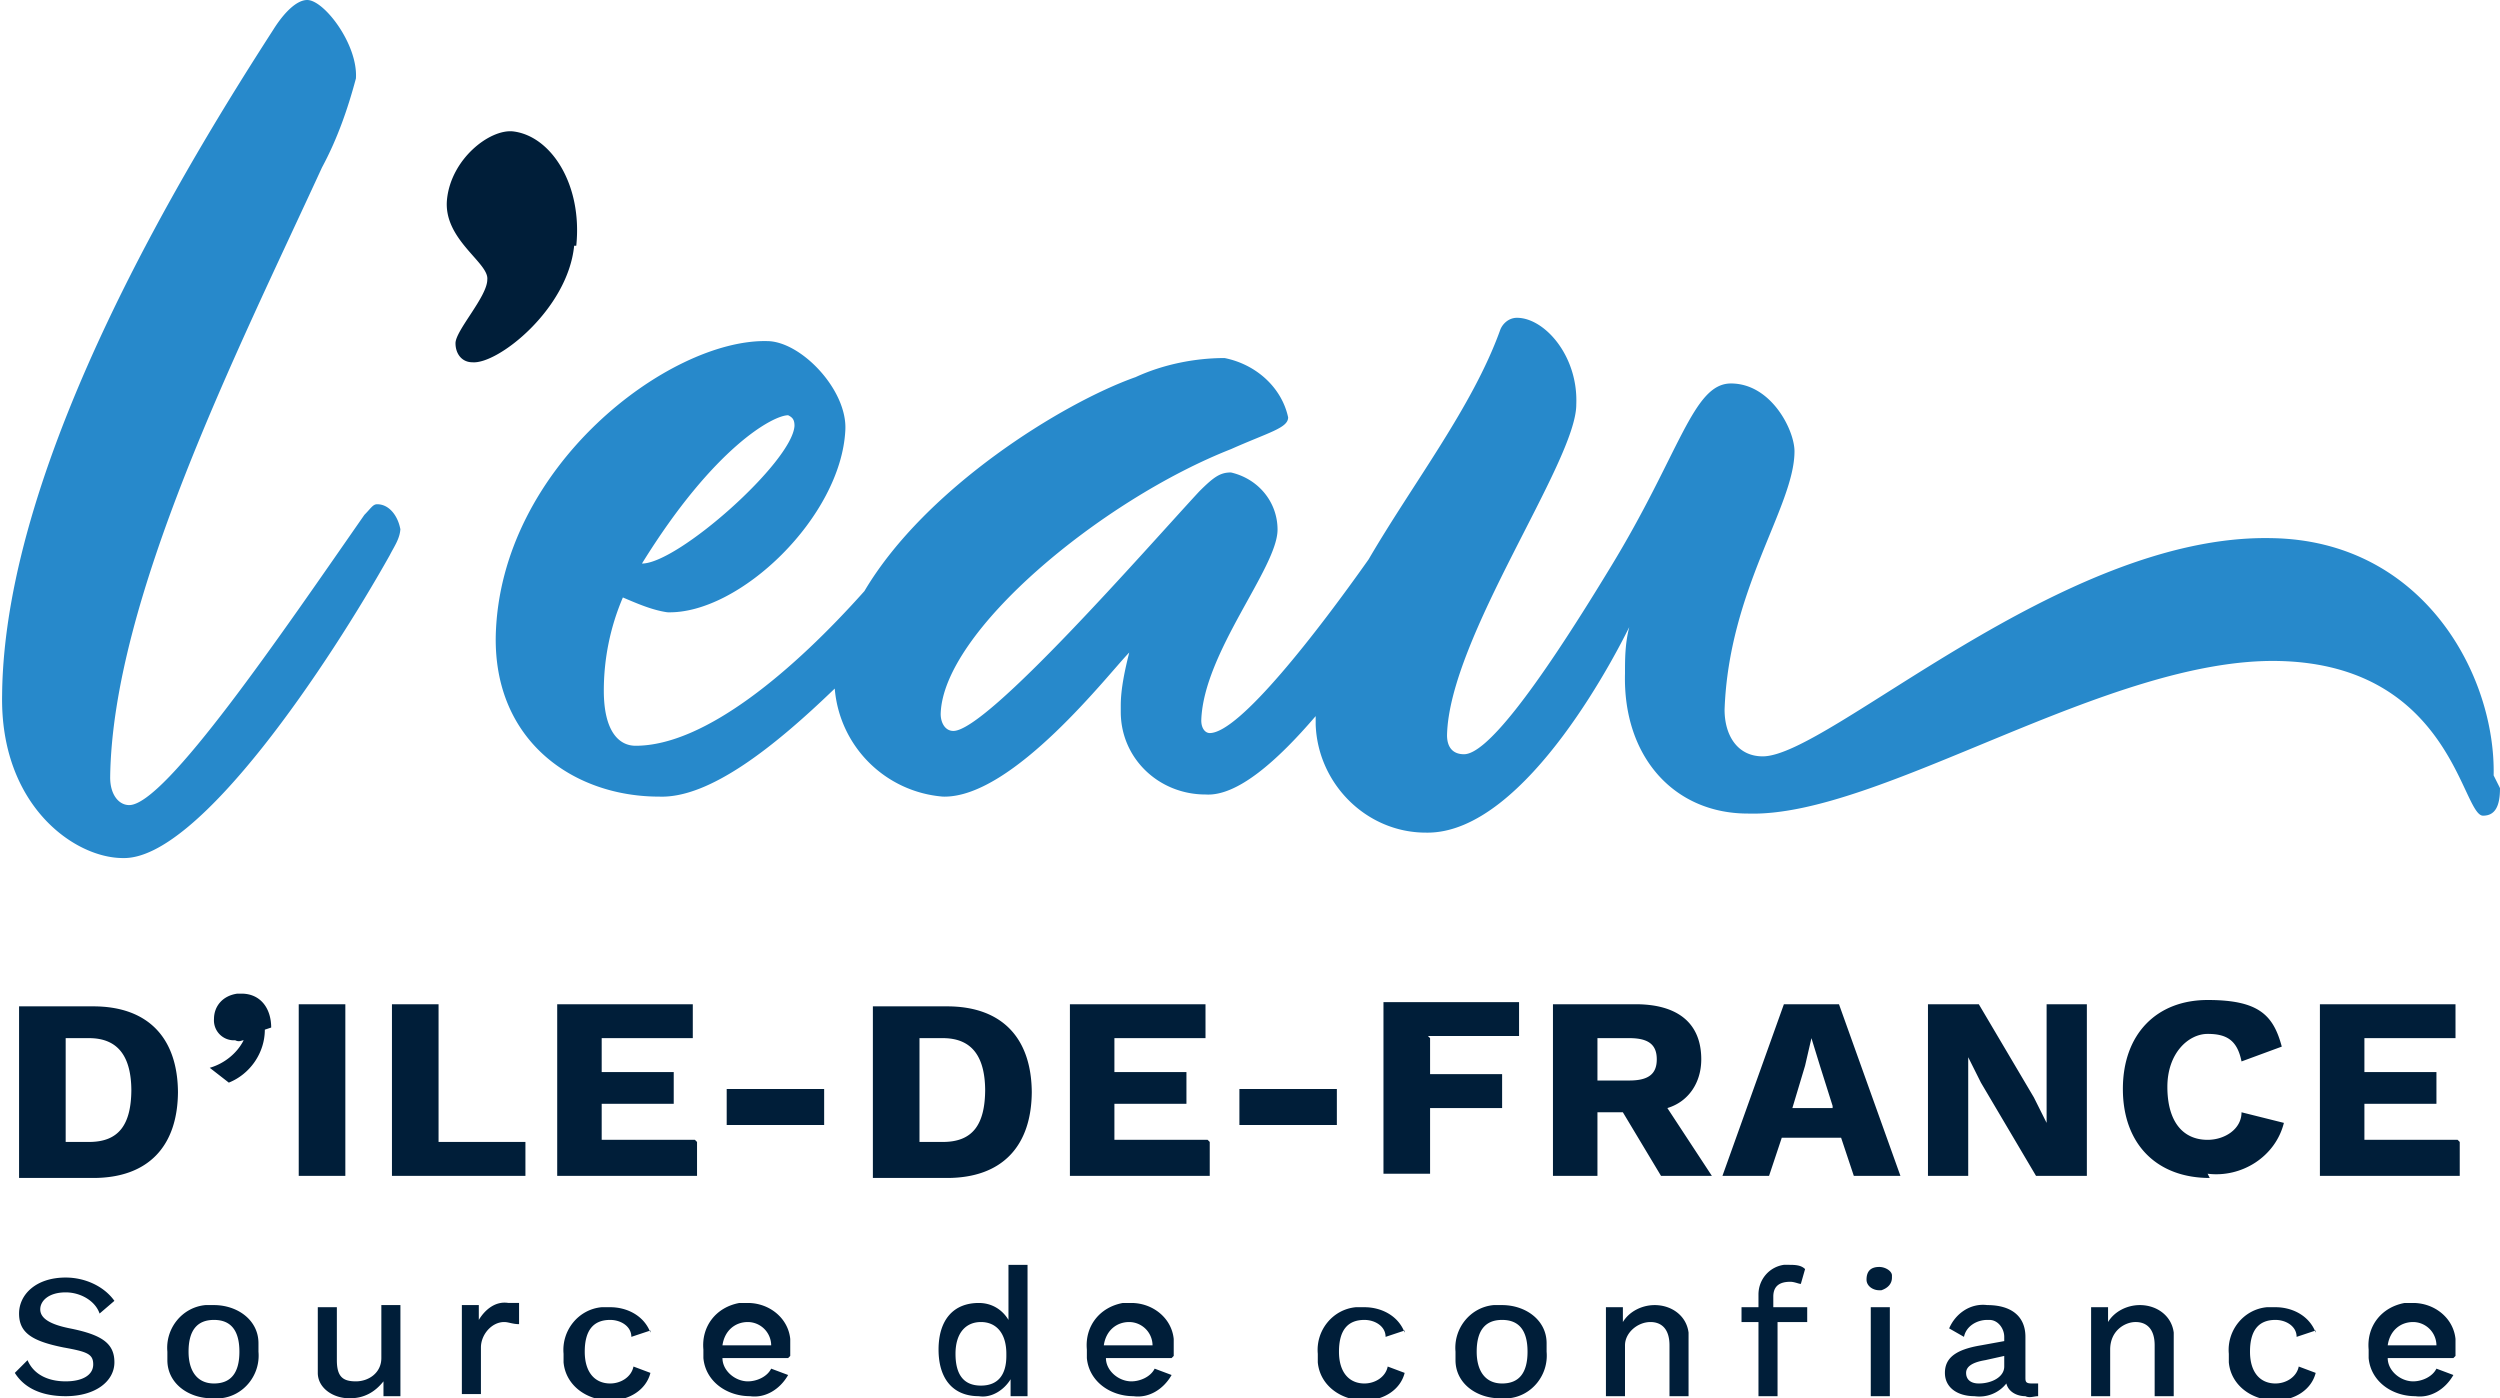 <svg xmlns="http://www.w3.org/2000/svg" viewBox="0 0 118 66"><path d="M30.3 26.6c1.7 0 7.1-4.8 7.2-6.5 0-.3-.1-.4-.3-.5-.7 0-3.5 1.5-6.9 7M118 37.2c0 .8-.2 1.3-.8 1.3-1 0-1.5-7.1-9.6-7.3s-18.9 7.4-25.1 7.2c-3.5 0-5.9-2.7-5.8-6.6 0-.7 0-1.4.2-2.2-.3.6-4.8 9.8-9.6 9.7-2.8 0-5.1-2.3-5.2-5.1v-.4c-1.8 2.1-3.7 3.8-5.2 3.7-2.2 0-4-1.7-4-3.9v-.3c0-.8.2-1.7.4-2.5-.9.9-5.5 6.9-8.8 6.8a5.57 5.57 0 0 1-5.1-5.1c-2.8 2.7-5.9 5.2-8.3 5.1-4 0-7.8-2.6-7.7-7.6.2-8 8.2-14 12.8-13.9 1.6 0 3.8 2.3 3.7 4.2-.2 4.1-5 8.7-8.4 8.6-.7-.1-1.4-.4-2.1-.7-.6 1.4-.9 2.9-.9 4.4 0 1.9.7 2.6 1.5 2.6 3.3 0 7.5-3.6 10.8-7.3 2.9-4.9 9.4-8.9 12.8-10.1 1.3-.6 2.8-.9 4.2-.9 1.5.3 2.7 1.4 3 2.8 0 .5-.9.7-2.7 1.5-6.1 2.4-13.6 8.6-13.7 12.5 0 .4.2.8.6.8 1.6 0 9.1-8.6 11.6-11.3.7-.7 1-.9 1.5-.9 1.3.3 2.2 1.4 2.2 2.7 0 1.8-3.5 5.8-3.6 9 0 .4.2.6.4.6 1.4 0 5.1-4.8 7.5-8.2 2.1-3.6 4.9-7.2 6.2-10.8.1-.3.4-.6.8-.6 1.3 0 2.9 1.8 2.8 4.1 0 2.7-6 11-6.1 15.6 0 .6.3.9.8.9 1 0 3.2-2.7 6.9-8.8 3.3-5.4 3.9-8.7 5.7-8.7 1.9 0 3 2.2 3 3.2 0 2.6-3.1 6.5-3.3 12.2 0 1.2.6 2.2 1.8 2.2 3.1 0 14.1-10.5 24-10.3 7.2.1 10.6 6.5 10.5 11.2M18.9 24.9c0 .5-.3.9-.5 1.3-2.8 5-9 14.4-12.6 14.3-2.3 0-5.8-2.5-5.7-7.7.1-11.2 9-25.5 12.8-31.4C13.4.6 14 0 14.5 0c.8 0 2.4 2.1 2.3 3.7-.4 1.5-.9 2.9-1.6 4.2-4 8.7-9.9 20.4-10 28.8 0 .8.4 1.3.9 1.3 1.7 0 7.2-8.1 11.1-13.7.3-.3.4-.5.6-.5.6 0 1 .6 1.1 1.2" fill="#2789cb"/><path d="M6.2 51.5c0-1.6-.6-2.5-2-2.5H3.1v4.9h1.1c1.4 0 2-.8 2-2.5m2.2.1c0 2.6-1.4 4.1-4 4.1H.9v-8.1h3.5c2.6 0 4 1.5 4 4.1m4.1-3c0 1.1-.7 2.1-1.7 2.5l-.9-.7c.7-.2 1.3-.7 1.6-1.3h0c-.1 0-.2.1-.4 0a.94.94 0 0 1-1-1c0-.6.4-1.1 1.1-1.2h.2c.9 0 1.4.7 1.4 1.6m3.5 7h-2.2v-8.1h2.2v8.1zm8.5-1.6v1.6h-6.3v-8.1h2.2v6.5h4.1zm8.1 0v1.6h-6.6v-8.1h6.4V49h-4.3v1.6h3.4v1.5h-3.4v1.7h4.4zm6-.8h-4.6v-1.7h4.6v1.7zm7.6-1.6c0-1.6-.6-2.5-2-2.5h-1.1v4.9h1.1c1.4 0 2-.8 2-2.5m2.2.1c0 2.6-1.4 4.1-4 4.1h-3.5v-8.1h3.5c2.6 0 4 1.5 4 4.1m8.4 2.3v1.6h-6.6v-8.1h6.4V49h-4.3v1.6H56v1.5h-3.4v1.7H57zm6-.8h-4.6v-1.7h4.6v1.7zm4.4-4.1v1.7h3.4v1.6h-3.4v3.1h-2.2v-8.1h6.4v1.6h-4.3zm7.9 2h1.5c.9 0 1.3-.3 1.3-1s-.4-1-1.3-1h-1.5v2.1zm1.3 1.5h-1.3v3h-2.1v-8.1h3.9c2 0 3.1.9 3.1 2.6 0 1.1-.6 2-1.6 2.3l2.1 3.2h-2.4l-1.8-3zm9.8-.3l-.6-1.9-.4-1.3h0l-.3 1.3-.6 2h1.9zm.5 1.5h-2.9l-.6 1.8h-2.2l2.9-8.1h2.6l2.9 8.1h-2.2l-.6-1.8zm11.5 1.8h-2.4l-2.6-4.4-.6-1.2h0v1.5 4.1H91v-8.1h2.4l2.6 4.4.6 1.2h0v-1.5-4.1h1.9v8.1zm5.8.1c-2.5 0-4.1-1.6-4.1-4.2s1.6-4.2 4-4.2 3.1.7 3.5 2.2l-1.9.7c-.2-1-.7-1.3-1.6-1.3s-1.9.9-1.9 2.5.7 2.5 1.9 2.5c.8 0 1.6-.5 1.6-1.3l2 .5c-.4 1.6-2 2.6-3.6 2.4m11.9-1.5v1.6h-6.6v-8.1h6.4V49h-4.3v1.6h3.4v1.5h-3.4v1.7h4.4zM27.2 11.6c.3-2.9-1.2-5.2-3-5.4-1.1-.1-2.9 1.3-3.1 3.2s2 3 1.9 3.8c0 .8-1.5 2.4-1.5 3 0 .5.3.9.8.9 1.2.1 4.5-2.5 4.8-5.5M5.4 61.4l-.7.6c-.2-.6-.9-1-1.6-1-.8 0-1.2.4-1.2.8s.4.7 1.4.9c1.5.3 2.1.7 2.1 1.6s-.9 1.6-2.3 1.6c-1 0-1.9-.3-2.4-1.1l.6-.6c.3.7 1 1 1.8 1s1.3-.3 1.3-.8-.3-.6-1.4-.8C1.5 63.3.9 62.9.9 62s.8-1.7 2.2-1.7c.9 0 1.8.4 2.3 1.1m3.5 2.4c0 .9.4 1.5 1.2 1.5s1.2-.5 1.2-1.5-.4-1.5-1.2-1.5-1.2.5-1.2 1.5m3.3 0c.1 1.1-.7 2.1-1.8 2.2H10c-1.1 0-2.1-.7-2.1-1.8v-.4c-.1-1.1.7-2.1 1.8-2.2h.4c1.1 0 2.1.7 2.1 1.8v.4m6.7-2.1v4.2h-.8v-.7c-.4.5-.9.8-1.6.8-.8 0-1.5-.5-1.5-1.2v-.3-2.8h.9v2.5c0 .8.3 1 .9 1s1.2-.4 1.2-1.1v-.2-2.3h.9zm5.6 0v.8c-.3 0-.5-.1-.7-.1-.6 0-1.1.6-1.1 1.2v2.2h-.9v-4.2h.8v.7c.3-.5.8-.9 1.4-.8h.5m6.2 1.3l-.9.3c0-.5-.5-.8-1-.8-.8 0-1.2.5-1.2 1.5s.5 1.5 1.2 1.5c.5 0 1-.3 1.1-.8l.8.3c-.2.8-1 1.3-1.9 1.3-1.1 0-2.1-.7-2.2-1.8v-.4c-.1-1.1.7-2.1 1.8-2.2h.4c.8 0 1.6.4 1.9 1.2m3.4.6h2.3a1.11 1.11 0 0 0-1.1-1.1c-.6 0-1.1.4-1.2 1.1m3.1.6h-3.1c0 .6.6 1.1 1.2 1.1.4 0 .9-.2 1.1-.6l.8.3c-.4.7-1.1 1.1-1.8 1-1.1 0-2.1-.7-2.2-1.8v-.4c-.1-1.1.6-2 1.7-2.2h.4c1 0 1.9.7 2 1.7v.3.5m10.2-.1h0c0-1-.5-1.5-1.2-1.5s-1.2.5-1.2 1.5.4 1.5 1.2 1.5 1.2-.5 1.2-1.4m1-4.2v6.1h-.8v-.8c-.3.5-.9.9-1.5.8-1.2 0-1.9-.8-1.9-2.2s.7-2.2 1.9-2.2c.6 0 1.1.3 1.4.8v-2.6h.9zm3.6 3.7h2.3a1.11 1.11 0 0 0-1.1-1.1c-.6 0-1.1.4-1.2 1.1m3.2.6h-3.1c0 .6.6 1.1 1.2 1.1.4 0 .9-.2 1.1-.6l.8.3c-.4.7-1.1 1.1-1.8 1-1.1 0-2.1-.7-2.2-1.8v-.4c-.1-1.1.6-2 1.7-2.2h.4c1 0 1.9.7 2 1.7v.3.5m10.9-1.2l-.9.3c0-.5-.5-.8-1-.8-.8 0-1.2.5-1.2 1.5s.5 1.5 1.2 1.5c.5 0 1-.3 1.1-.8l.8.3c-.2.8-1 1.3-1.9 1.3-1.1 0-2.1-.7-2.2-1.8v-.4c-.1-1.1.7-2.1 1.8-2.2h.4c.8 0 1.6.4 1.9 1.2m3.4.9c0 .9.4 1.5 1.2 1.5s1.2-.5 1.2-1.5-.4-1.5-1.2-1.5-1.2.5-1.2 1.5m3.3 0c.1 1.1-.7 2.1-1.8 2.2h-.4c-1.1 0-2.1-.7-2.1-1.8v-.4c-.1-1.1.7-2.1 1.8-2.2h.4c1.1 0 2.1.7 2.1 1.8v.4m6.7-.6v2.7h-.9v-2.4c0-.8-.4-1.1-.9-1.1-.6 0-1.2.5-1.2 1.1v.2 2.2h-.9v-4.2h.8v.7c.3-.5.9-.8 1.5-.8.8 0 1.5.5 1.6 1.3v.2m4.2-1.4h1.4v.7h-1.4v3.5H83v-3.5h-.8v-.7h.8v-.6c0-.7.5-1.3 1.2-1.4h.2c.3 0 .6 0 .8.2l-.2.7c-.1 0-.3-.1-.5-.1-.5 0-.8.2-.8.7v.5zm5.3 4.2h-.9v-4.2h.9v4.2zm-1.1-5.5c0-.4.2-.6.6-.6.3 0 .6.2.6.4v.1c0 .3-.2.5-.5.6h-.1c-.3 0-.6-.2-.6-.5v-.1m6.5 4.2V64l-.9.2c-.6.1-.9.3-.9.6s.2.5.6.5c.6 0 1.2-.3 1.2-.8m1.6.8v.6c-.2 0-.4.1-.6 0-.4 0-.8-.2-.9-.6a1.62 1.62 0 0 1-1.5.6c-.8 0-1.4-.4-1.4-1.1s.5-1.1 1.7-1.3l1.1-.2v-.2c0-.4-.3-.8-.7-.8h-.1c-.5 0-1 .3-1.1.8l-.7-.4c.3-.7 1-1.2 1.8-1.1 1.1 0 1.8.5 1.8 1.5V65c0 .2 0 .3.3.3h.3m6.4-2.1v2.7h-.9v-2.4c0-.8-.4-1.1-.9-1.1s-1.2.4-1.2 1.3v2.2h-.9v-4.2h.8v.7c.3-.5.9-.8 1.5-.8.8 0 1.5.5 1.6 1.3v.2m6.7-.3l-.9.3c0-.5-.5-.8-1-.8-.8 0-1.2.5-1.2 1.5s.5 1.5 1.2 1.5c.5 0 1-.3 1.1-.8l.8.3c-.2.8-1 1.3-1.9 1.3-1.1 0-2.1-.7-2.2-1.8v-.4c-.1-1.1.7-2.1 1.8-2.2h.4c.8 0 1.6.4 1.9 1.2m3.4.6h2.3a1.11 1.11 0 0 0-1.1-1.1c-.6 0-1.1.4-1.2 1.1m3.1.6h-3.1c0 .6.6 1.1 1.2 1.1.4 0 .9-.2 1.1-.6l.8.3c-.4.7-1.1 1.1-1.8 1-1.1 0-2.1-.7-2.2-1.8v-.4c-.1-1.1.6-2 1.7-2.2h.4c1 0 1.9.7 2 1.7v.8" fill="#001e39"/></svg>